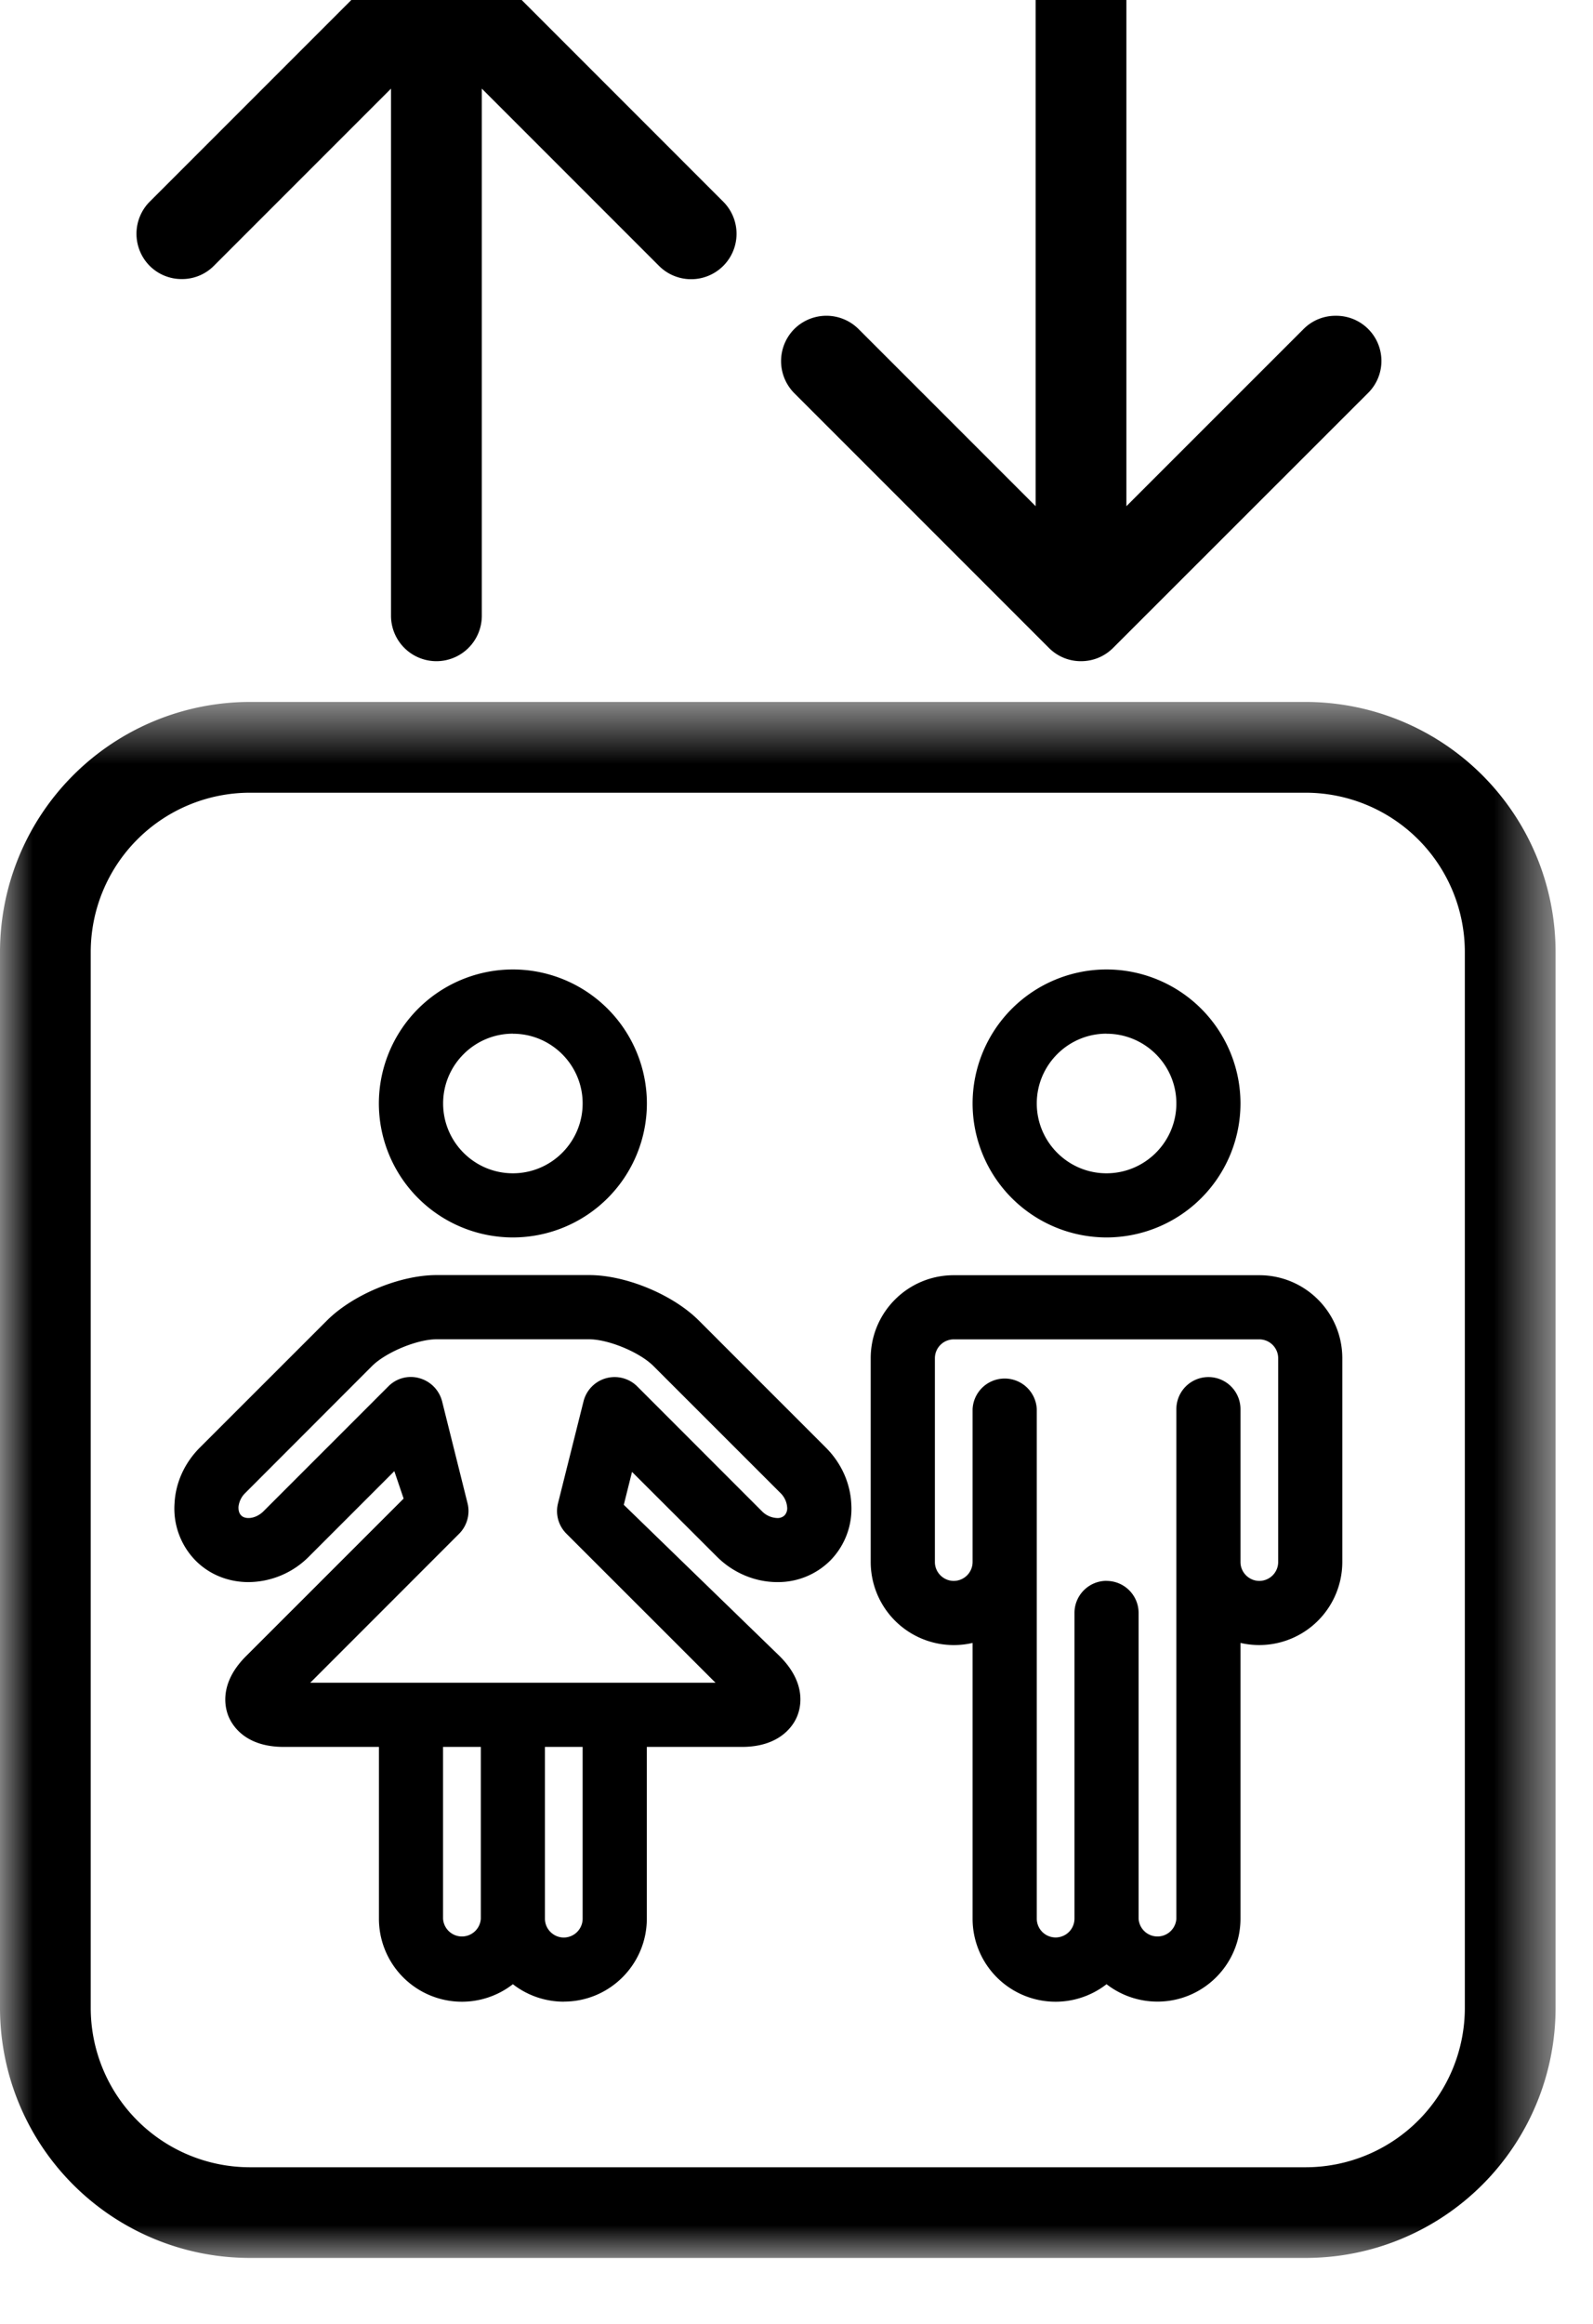<svg width="24" height="35" viewBox="0 0 24 35" version="1.1" xmlns="http://www.w3.org/2000/svg" xmlns:xlink="http://www.w3.org/1999/xlink"><defs><path id="a" d="M0 .565h23.436V24H0z"/></defs><g stroke="none" stroke-width="1" fill="none" fill-rule="evenodd"><path d="M7.728 15.568c-.58 0-1.052.472-1.052 1.051 0 .58.471 1.052 1.051 1.052s1.051-.472 1.051-1.052c0-.579-.472-1.05-1.05-1.05m0 3.068a2.02 2.02 0 01-2.02-2.018 2.02 2.02 0 012.02-2.018 2.02 2.02 0 012.018 2.018 2.02 2.02 0 01-2.019 2.018M10.78 25.344L8.535 23.1a.48.48 0 01-.128-.46l.384-1.533a.483.483 0 01.811-.225l1.878 1.879a.338.338 0 00.23.102.15.15 0 00.11-.04.156.156 0 00.04-.111.335.335 0 00-.103-.227l-1.913-1.912c-.207-.207-.677-.402-.968-.402H6.575c-.29 0-.76.195-.969.402l-1.91 1.912a.34.34 0 00-.103.212c0 .02-.002.084.04.126.031.033.077.04.11.04.08 0 .162-.038.227-.102l1.88-1.88a.474.474 0 01.47-.124.488.488 0 01.341.35l.383 1.534a.485.485 0 01-.128.46l-2.242 2.243h6.105zm-4.105 3.553a.285.285 0 00.569 0V26.31h-.569v2.586zm1.535 0c0 .156.128.284.284.284a.285.285 0 00.284-.284V26.31H8.21v2.586zm.284 1.25c-.279 0-.549-.093-.767-.263a1.25 1.25 0 01-2.018-.987V26.31H4.274c-.578 0-.772-.32-.83-.457-.057-.137-.146-.502.263-.91l2.374-2.373-.14-.413-1.287 1.287a1.293 1.293 0 01-.91.384c-.305 0-.588-.114-.795-.322a1.118 1.118 0 01-.319-.87c.017-.31.153-.606.382-.835l1.913-1.912c.39-.391 1.1-.685 1.651-.685h2.302c.551 0 1.261.294 1.651.685l1.912 1.912c.235.234.372.54.385.86a1.11 1.11 0 01-.32.845 1.113 1.113 0 01-.796.322c-.335 0-.667-.14-.91-.384l-1.278-1.276-.124.496 2.348 2.279c.41.408.32.773.262.91-.043.106-.232.457-.829.457H9.745v2.586c0 .689-.56 1.25-1.25 1.25zM16.67 15.568c-.578 0-1.05.472-1.05 1.051 0 .58.472 1.052 1.05 1.052.58 0 1.053-.472 1.053-1.052 0-.579-.472-1.05-1.052-1.05m0 3.068a2.02 2.02 0 01-2.018-2.018 2.02 2.02 0 012.018-2.018 2.02 2.02 0 012.018 2.018 2.02 2.02 0 01-2.018 2.018" fill="#000"/><path d="M16.67 15.469a1.151 1.151 0 10.004 2.303 1.151 1.151 0 00-.003-2.303m0 3.069a1.92 1.92 0 01-1.918-1.92 1.92 1.92 0 011.918-1.917 1.92 1.92 0 011.918 1.918 1.92 1.92 0 01-1.918 1.919M16.67 23.81c.268 0 .484.216.484.483v4.604a.285.285 0 00.569 0v-7.674a.482.482 0 11.966 0v2.303c0 .155.128.284.284.284a.285.285 0 00.284-.284v-3.07a.285.285 0 00-.284-.284h-4.604a.285.285 0 00-.284.284v3.07c0 .155.128.284.284.284a.285.285 0 00.284-.284v-2.302a.484.484 0 01.967 0v7.672a.284.284 0 00.568 0v-4.604c0-.266.216-.483.483-.483m.768 6.337a1.25 1.25 0 01-.768-.262 1.25 1.25 0 01-2.018-.988v-4.152a1.252 1.252 0 01-1.535-1.218v-3.07c0-.69.56-1.25 1.25-1.25h4.605c.69 0 1.25.56 1.25 1.25v3.07a1.252 1.252 0 01-1.534 1.218v4.152c0 .69-.561 1.25-1.25 1.25M16.287 9.958a.676.676 0 01-.485-.201l-3.835-3.835a.686.686 0 010-.967.686.686 0 01.966-.001l2.67 2.67v-7.94a.684.684 0 011.367 0v7.94l2.67-2.669a.675.675 0 01.483-.199.68.68 0 01.485 1.166L16.77 9.758c-.129.129-.3.2-.483.2M6.575 9.958a.684.684 0 01-.684-.683v-7.94L3.222 4.004a.675.675 0 01-.483.199.68.68 0 01-.483-.198.686.686 0 010-.968L6.093-.8a.681.681 0 01.965-.002l3.838 3.839a.684.684 0 01-.967.968l-2.67-2.67v7.94a.684.684 0 01-.684.683" fill="#000"/><g transform="translate(0 10.007)"><mask id="b" fill="#fff"><use xlink:href="#a"/></mask><path d="M3.763 1.932a2.4 2.4 0 00-2.396 2.396v15.91a2.4 2.4 0 002.396 2.396h15.91a2.4 2.4 0 002.396-2.396V4.328a2.4 2.4 0 00-2.396-2.396H3.763zm0 22.068A3.766 3.766 0 010 20.238V4.328A3.767 3.767 0 013.763.565h15.91a3.767 3.767 0 013.763 3.763v15.91A3.766 3.766 0 0119.673 24H3.763z" fill="#000" mask="url(#b)"/></g></g></svg>